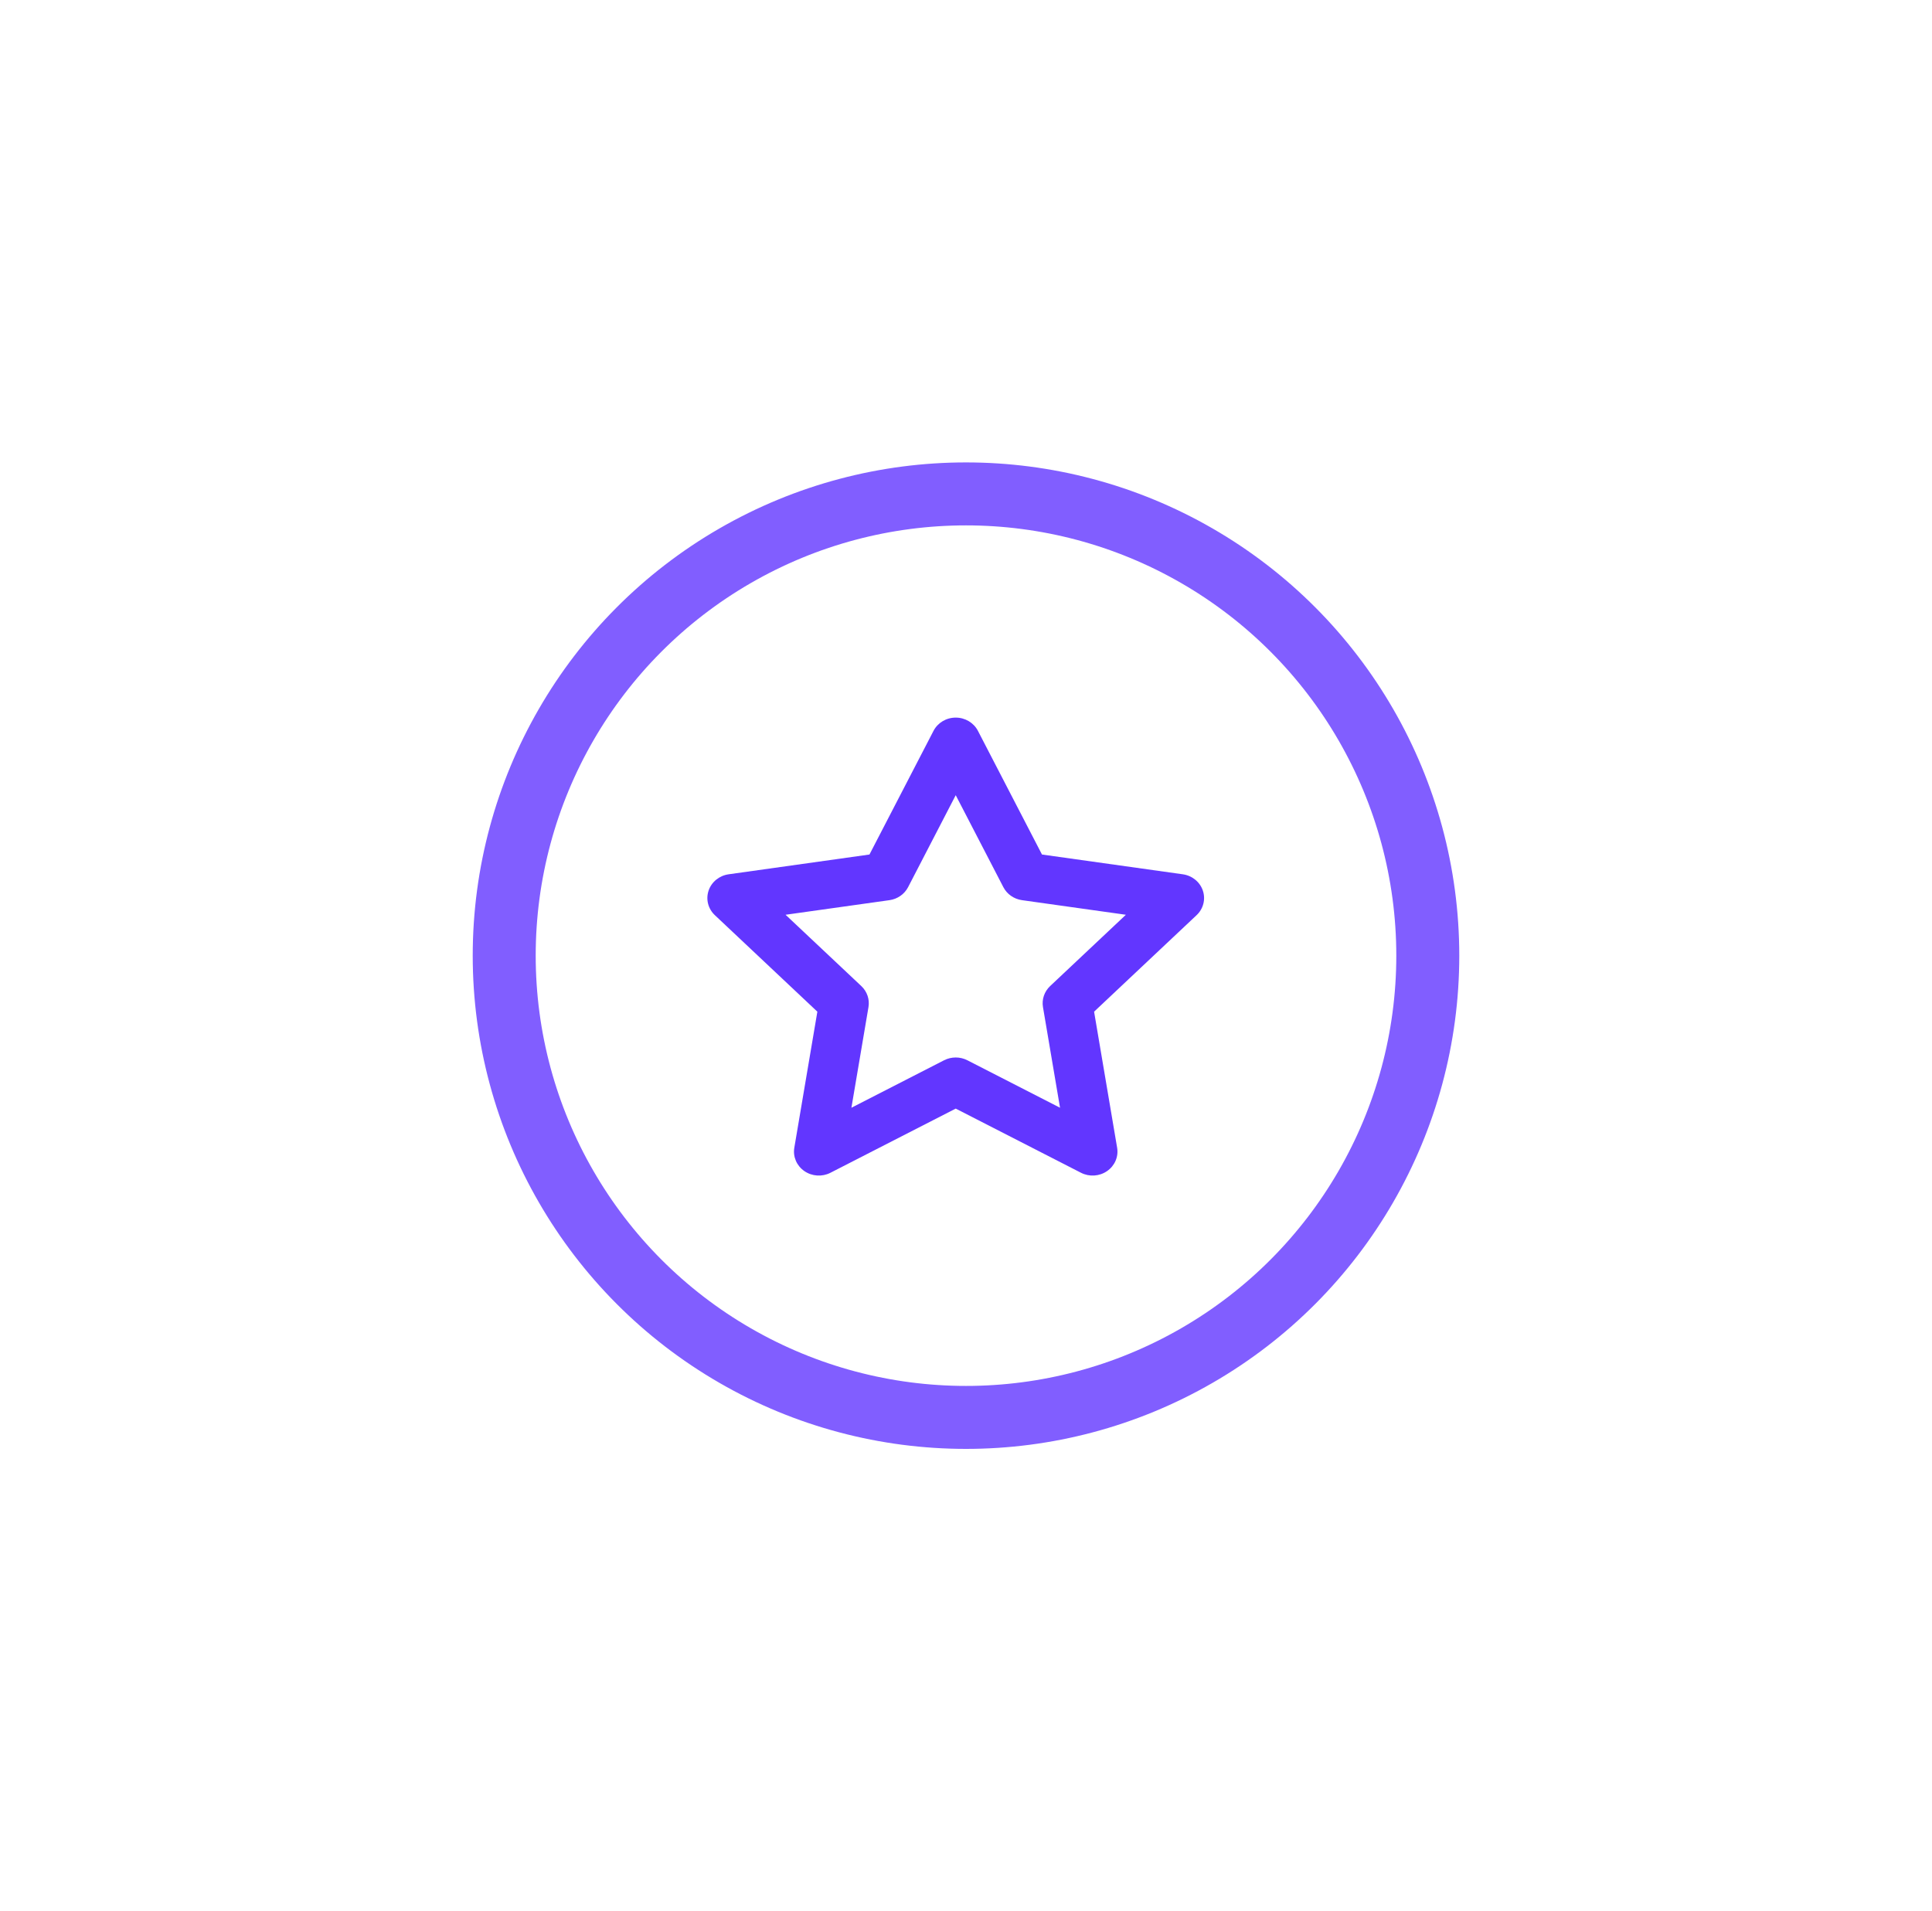 <svg width="94" height="93" viewBox="0 0 94 93" fill="none" xmlns="http://www.w3.org/2000/svg">
<ellipse cx="47" cy="46.5" rx="24" ry="23.5" fill="white"/>
<g filter="url(#filter0_ddif_515_23086)">
<circle cx="47" cy="46.5" r="22.468" stroke="#6236FF" stroke-opacity="0.8" stroke-width="3.064"/>
</g>
<g filter="url(#filter1_ddif_515_23086)">
<path d="M46.5 34.917C46.958 34.917 47.376 35.166 47.581 35.562L50.697 41.579L57.549 42.541C58.004 42.605 58.382 42.913 58.524 43.335C58.666 43.758 58.548 44.221 58.218 44.531L53.232 49.226L54.353 55.845C54.428 56.282 54.239 56.723 53.865 56.981C53.493 57.24 53 57.272 52.595 57.064L46.5 53.942L40.405 57.064C40 57.272 39.507 57.24 39.134 56.981C38.761 56.723 38.572 56.282 38.647 55.845L39.768 49.226L34.782 44.531C34.452 44.221 34.334 43.758 34.476 43.335C34.618 42.913 34.996 42.605 35.451 42.541L42.303 41.579L45.419 35.562C45.624 35.166 46.042 34.917 46.5 34.917ZM46.5 38.692L44.182 43.168C44.005 43.509 43.667 43.745 43.276 43.8L38.221 44.51L41.906 47.979C42.188 48.245 42.319 48.627 42.255 49.003L41.425 53.9L45.934 51.59C46.288 51.409 46.712 51.409 47.066 51.59L51.575 53.9L50.745 49.003C50.681 48.627 50.812 48.245 51.094 47.979L54.779 44.51L49.724 43.8C49.333 43.745 48.995 43.509 48.818 43.168L46.5 38.692Z" fill="url(#paint0_linear_515_23086)"/>
<path d="M46.5 34.917C46.958 34.917 47.376 35.166 47.581 35.562L50.697 41.579L57.549 42.541C58.004 42.605 58.382 42.913 58.524 43.335C58.666 43.758 58.548 44.221 58.218 44.531L53.232 49.226L54.353 55.845C54.428 56.282 54.239 56.723 53.865 56.981C53.493 57.24 53 57.272 52.595 57.064L46.5 53.942L40.405 57.064C40 57.272 39.507 57.24 39.134 56.981C38.761 56.723 38.572 56.282 38.647 55.845L39.768 49.226L34.782 44.531C34.452 44.221 34.334 43.758 34.476 43.335C34.618 42.913 34.996 42.605 35.451 42.541L42.303 41.579L45.419 35.562C45.624 35.166 46.042 34.917 46.5 34.917ZM46.5 38.692L44.182 43.168C44.005 43.509 43.667 43.745 43.276 43.8L38.221 44.51L41.906 47.979C42.188 48.245 42.319 48.627 42.255 49.003L41.425 53.9L45.934 51.59C46.288 51.409 46.712 51.409 47.066 51.59L51.575 53.9L50.745 49.003C50.681 48.627 50.812 48.245 51.094 47.979L54.779 44.51L49.724 43.8C49.333 43.745 48.995 43.509 48.818 43.168L46.5 38.692Z" fill="#6236FF"/>
</g>
<defs>
<filter id="filter0_ddif_515_23086" x="0.825" y="0.325" width="92.35" height="92.35" filterUnits="userSpaceOnUse" color-interpolation-filters="sRGB">
<feFlood flood-opacity="0" result="BackgroundImageFix"/>
<feColorMatrix in="SourceAlpha" type="matrix" values="0 0 0 0 0 0 0 0 0 0 0 0 0 0 0 0 0 0 127 0" result="hardAlpha"/>
<feOffset/>
<feGaussianBlur stdDeviation="11.088"/>
<feColorMatrix type="matrix" values="0 0 0 0 0.384 0 0 0 0 0.212 0 0 0 0 1 0 0 0 0.4 0"/>
<feBlend mode="normal" in2="BackgroundImageFix" result="effect1_dropShadow_515_23086"/>
<feColorMatrix in="SourceAlpha" type="matrix" values="0 0 0 0 0 0 0 0 0 0 0 0 0 0 0 0 0 0 127 0" result="hardAlpha"/>
<feOffset/>
<feGaussianBlur stdDeviation="2.864"/>
<feColorMatrix type="matrix" values="0 0 0 0 0.384 0 0 0 0 0.212 0 0 0 0 1 0 0 0 0.5 0"/>
<feBlend mode="normal" in2="effect1_dropShadow_515_23086" result="effect2_dropShadow_515_23086"/>
<feBlend mode="normal" in="SourceGraphic" in2="effect2_dropShadow_515_23086" result="shape"/>
<feColorMatrix in="SourceAlpha" type="matrix" values="0 0 0 0 0 0 0 0 0 0 0 0 0 0 0 0 0 0 127 0" result="hardAlpha"/>
<feOffset/>
<feGaussianBlur stdDeviation="1.109"/>
<feComposite in2="hardAlpha" operator="arithmetic" k2="-1" k3="1"/>
<feColorMatrix type="matrix" values="0 0 0 0 0.384 0 0 0 0 0.212 0 0 0 0 1 0 0 0 0.4 0"/>
<feBlend mode="normal" in2="shape" result="effect3_innerShadow_515_23086"/>
<feGaussianBlur stdDeviation="0.205" result="effect4_foregroundBlur_515_23086"/>
</filter>
<filter id="filter1_ddif_515_23086" x="12.704" y="13.204" width="67.593" height="65.71" filterUnits="userSpaceOnUse" color-interpolation-filters="sRGB">
<feFlood flood-opacity="0" result="BackgroundImageFix"/>
<feColorMatrix in="SourceAlpha" type="matrix" values="0 0 0 0 0 0 0 0 0 0 0 0 0 0 0 0 0 0 127 0" result="hardAlpha"/>
<feOffset/>
<feGaussianBlur stdDeviation="10.857"/>
<feColorMatrix type="matrix" values="0 0 0 0 0.384 0 0 0 0 0.212 0 0 0 0 1 0 0 0 0.1 0"/>
<feBlend mode="normal" in2="BackgroundImageFix" result="effect1_dropShadow_515_23086"/>
<feColorMatrix in="SourceAlpha" type="matrix" values="0 0 0 0 0 0 0 0 0 0 0 0 0 0 0 0 0 0 127 0" result="hardAlpha"/>
<feOffset/>
<feGaussianBlur stdDeviation="2.805"/>
<feColorMatrix type="matrix" values="0 0 0 0 0.384 0 0 0 0 0.212 0 0 0 0 1 0 0 0 0.4 0"/>
<feBlend mode="normal" in2="effect1_dropShadow_515_23086" result="effect2_dropShadow_515_23086"/>
<feBlend mode="normal" in="SourceGraphic" in2="effect2_dropShadow_515_23086" result="shape"/>
<feColorMatrix in="SourceAlpha" type="matrix" values="0 0 0 0 0 0 0 0 0 0 0 0 0 0 0 0 0 0 127 0" result="hardAlpha"/>
<feOffset/>
<feGaussianBlur stdDeviation="1.086"/>
<feComposite in2="hardAlpha" operator="arithmetic" k2="-1" k3="1"/>
<feColorMatrix type="matrix" values="0 0 0 0 0.384 0 0 0 0 0.212 0 0 0 0 1 0 0 0 0.4 0"/>
<feBlend mode="normal" in2="shape" result="effect3_innerShadow_515_23086"/>
<feGaussianBlur stdDeviation="0.2" result="effect4_foregroundBlur_515_23086"/>
</filter>
<linearGradient id="paint0_linear_515_23086" x1="46.5" y1="34.917" x2="46.5" y2="57.2" gradientUnits="userSpaceOnUse">
<stop stop-color="white"/>
<stop offset="1" stop-color="white" stop-opacity="0"/>
</linearGradient>
</defs>
</svg>
